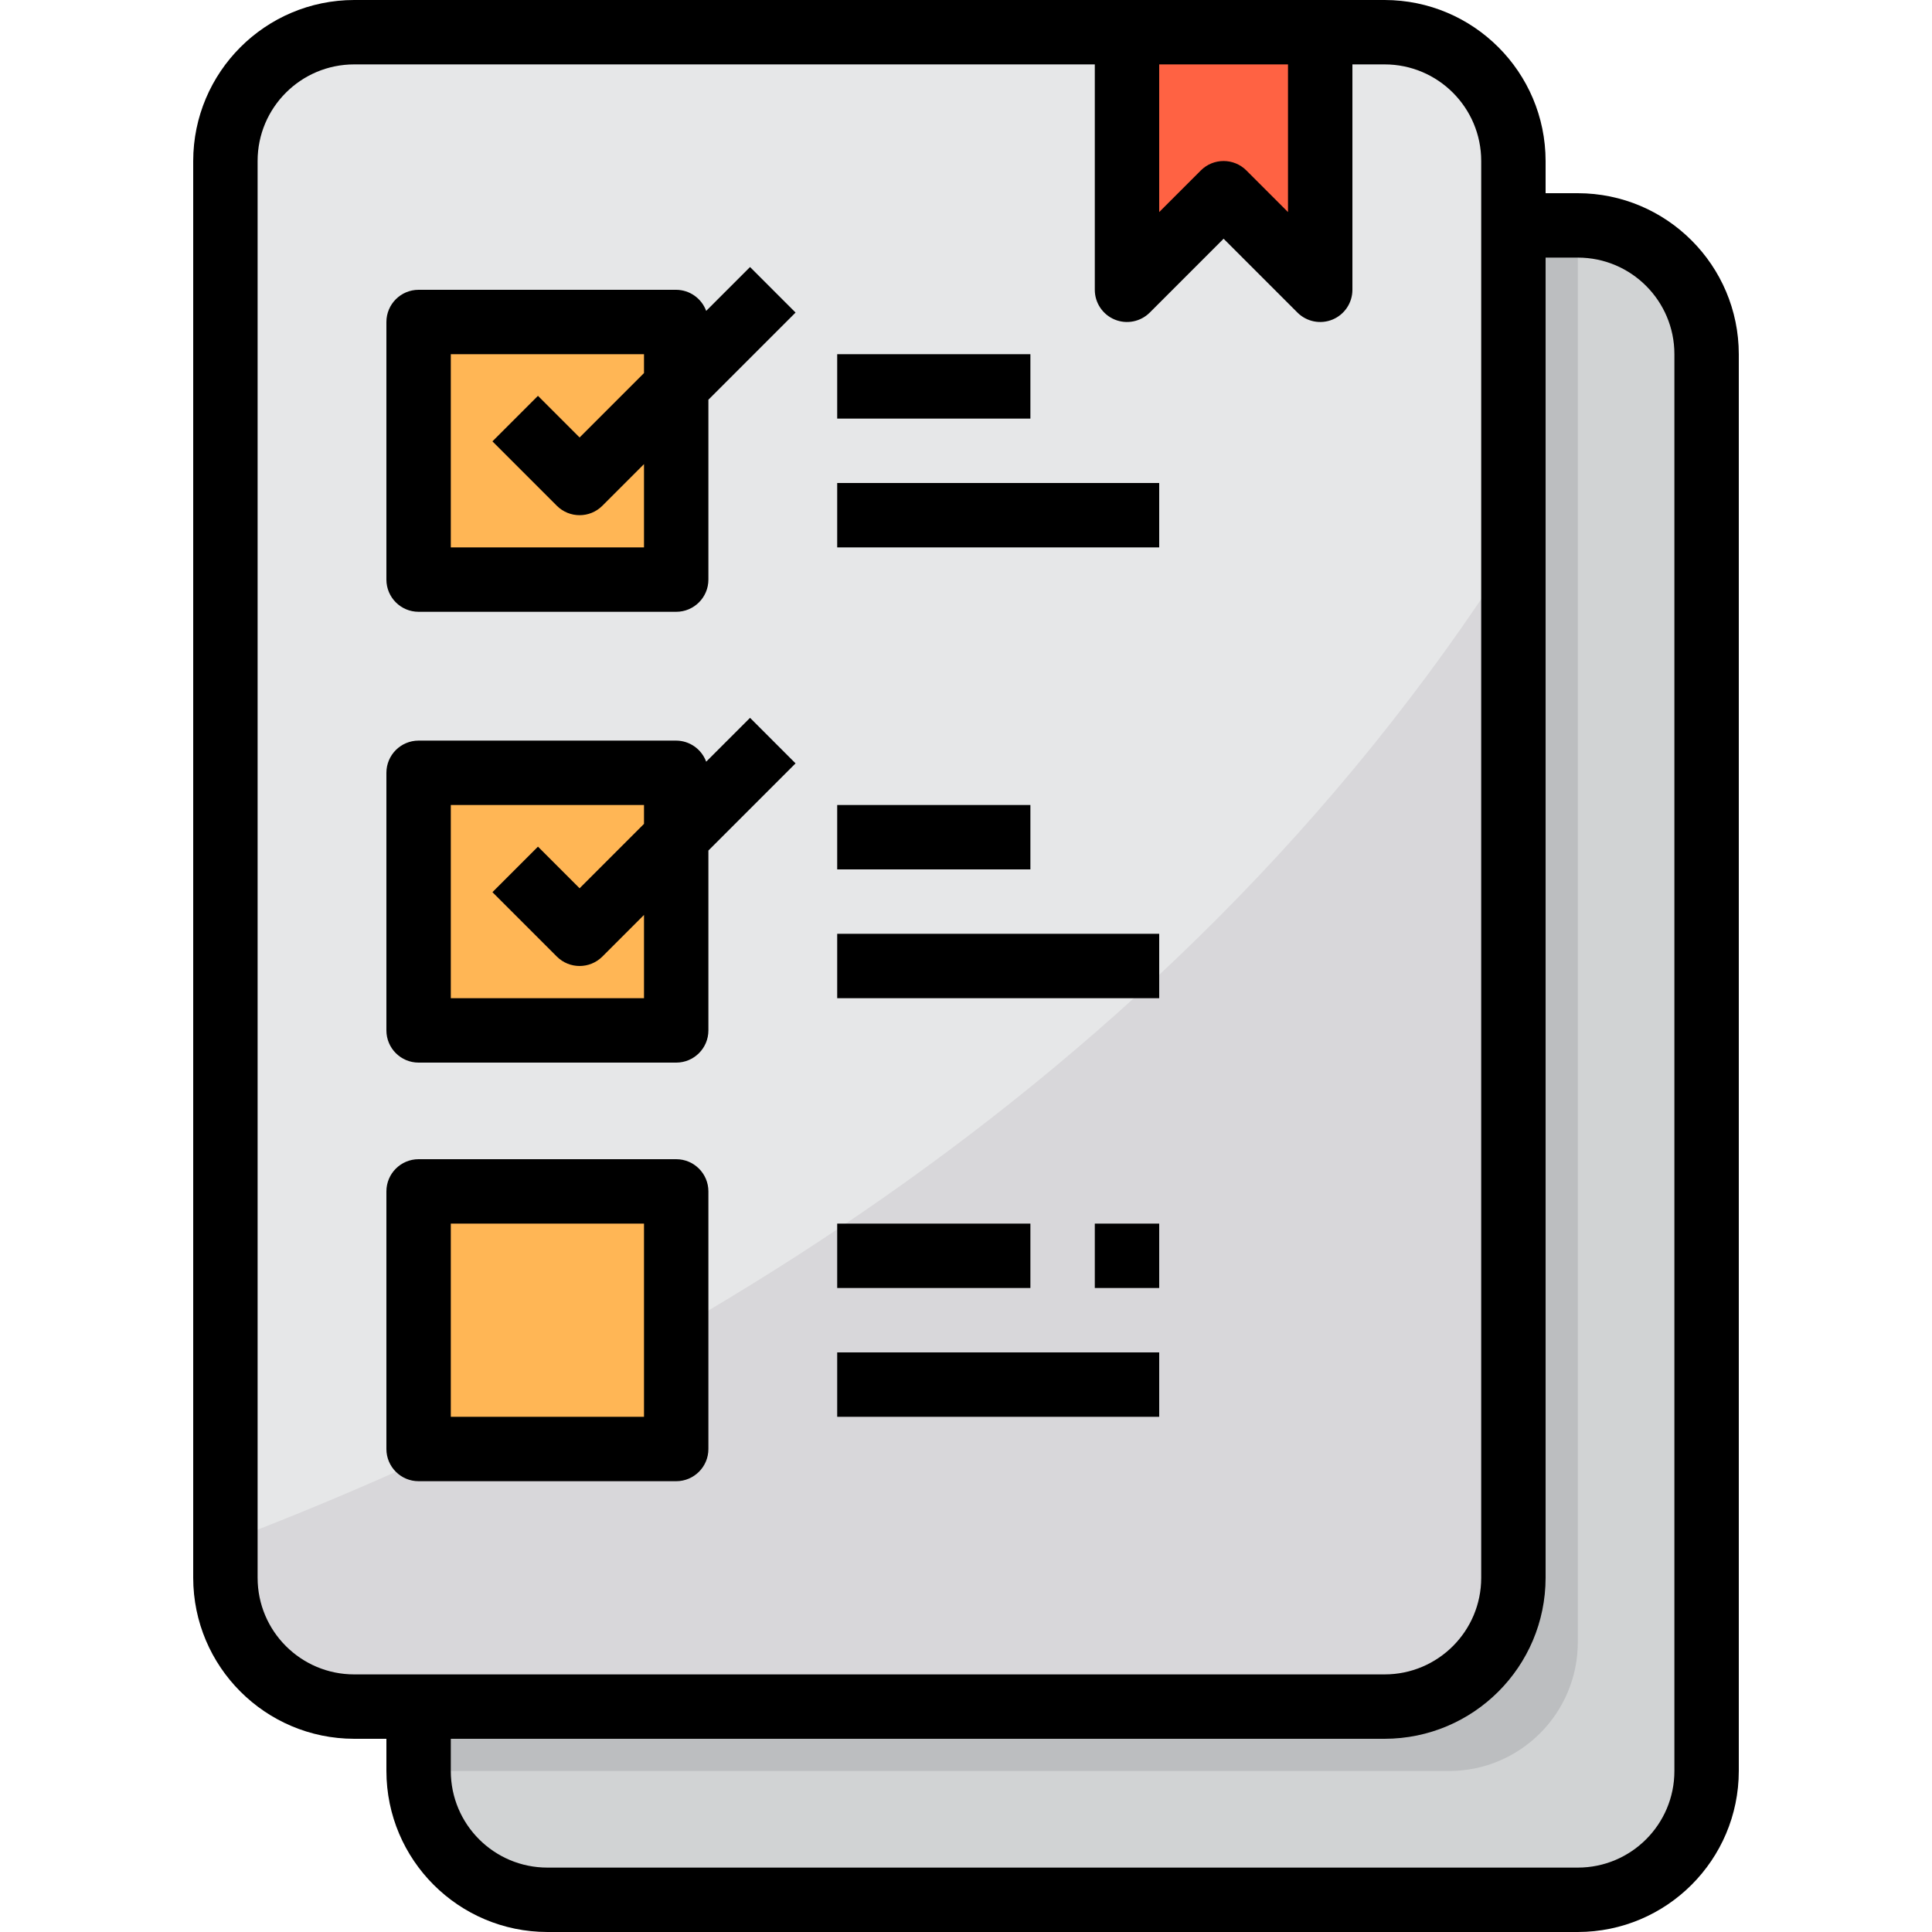 <svg height="480pt" viewBox="-48 0 480 480" width="480pt" xmlns="http://www.w3.org/2000/svg"><path d="m376 88v352c0 17.672-14.328 32-32 32h-256c-17.672 0-32-14.328-32-32v-16h240c17.672 0 32-14.328 32-32v-336h16c17.672 0 32 14.328 32 32zm0 0" fill="#d1d3d4"/><path d="m40 8h256c17.672 0 32 14.328 32 32v352c0 17.672-14.328 32-32 32h-256c-17.672 0-32-14.328-32-32v-352c0-17.672 14.328-32 32-32zm0 0" fill="#e6e7e8"/><path d="m344 56v352c0 17.672-14.328 32-32 32h-256v-16h240c17.672 0 32-14.328 32-32v-336zm0 0" fill="#bcbec0"/><path d="m256 48 24 24v-64h-48v64zm0 0" fill="#ff6243"/><path d="m328 136.641v255.359c0 17.672-14.328 32-32 32h-256c-17.672 0-32-14.328-32-32v-8.879c96.238-36.48 232.879-109.359 320-246.48zm0 0" fill="#d8d7da"/><g fill="#ffb655"><path d="m56 80v64h64v-64zm0 0"/><path d="m56 256h64v-64h-64zm0 0"/><path d="m56 296h64v64h-64zm0 0"/></g><path d="m344 48h-8v-8c-.027-22.082-17.918-39.973-40-40h-256c-22.082.027-39.973 17.918-40 40v352c.027 22.082 17.918 39.973 40 40h8v8c.027 22.082 17.918 39.973 40 40h256c22.082-.027 39.973-17.918 40-40v-352c-.027-22.082-17.918-39.973-40-40zm-72-32v36.688l-10.344-10.344c-3.125-3.121-8.188-3.121-11.312 0l-10.344 10.344v-36.688zm-256 376v-352c0-13.254 10.746-24 24-24h184v56c0 3.234 1.949 6.152 4.938 7.391s6.43.551 8.719-1.734l18.344-18.344 18.344 18.344c2.289 2.285 5.73 2.973 8.719 1.734s4.938-4.156 4.938-7.391v-56h8c13.254 0 24 10.746 24 24v352c0 13.254-10.746 24-24 24h-256c-13.254 0-24-10.746-24-24zm352 48c0 13.254-10.746 24-24 24h-256c-13.254 0-24-10.746-24-24v-8h232c22.082-.027 39.973-17.918 40-40v-328h8c13.254 0 24 10.746 24 24zm0 0"/><path d="m127.449 77.238c-1.152-3.125-4.117-5.215-7.449-5.238h-64c-4.418 0-8 3.582-8 8v64c0 4.418 3.582 8 8 8h64c4.418 0 8-3.582 8-8v-44.688l21.656-21.656-11.312-11.312zm-15.449 58.762h-48v-48h48v4.688l-16 16-10.344-10.344-11.312 11.312 16 16c3.125 3.121 8.188 3.121 11.312 0l10.344-10.344zm0 0"/><path d="m138.344 178.344-10.895 10.895c-1.152-3.125-4.117-5.215-7.449-5.238h-64c-4.418 0-8 3.582-8 8v64c0 4.418 3.582 8 8 8h64c4.418 0 8-3.582 8-8v-44.688l21.656-21.656zm-26.344 69.656h-48v-48h48v4.688l-16 16-10.344-10.344-11.312 11.312 16 16c3.125 3.121 8.188 3.121 11.312 0l10.344-10.344zm0 0"/><path d="m120 288h-64c-4.418 0-8 3.582-8 8v64c0 4.418 3.582 8 8 8h64c4.418 0 8-3.582 8-8v-64c0-4.418-3.582-8-8-8zm-8 64h-48v-48h48zm0 0"/><path d="m160 120h80v16h-80zm0 0"/><path d="m160 88h48v16h-48zm0 0"/><path d="m160 232h80v16h-80zm0 0"/><path d="m160 200h48v16h-48zm0 0"/><path d="m160 336h80v16h-80zm0 0"/><path d="m160 304h48v16h-48zm0 0"/><path d="m224 304h16v16h-16zm0 0"/></svg>